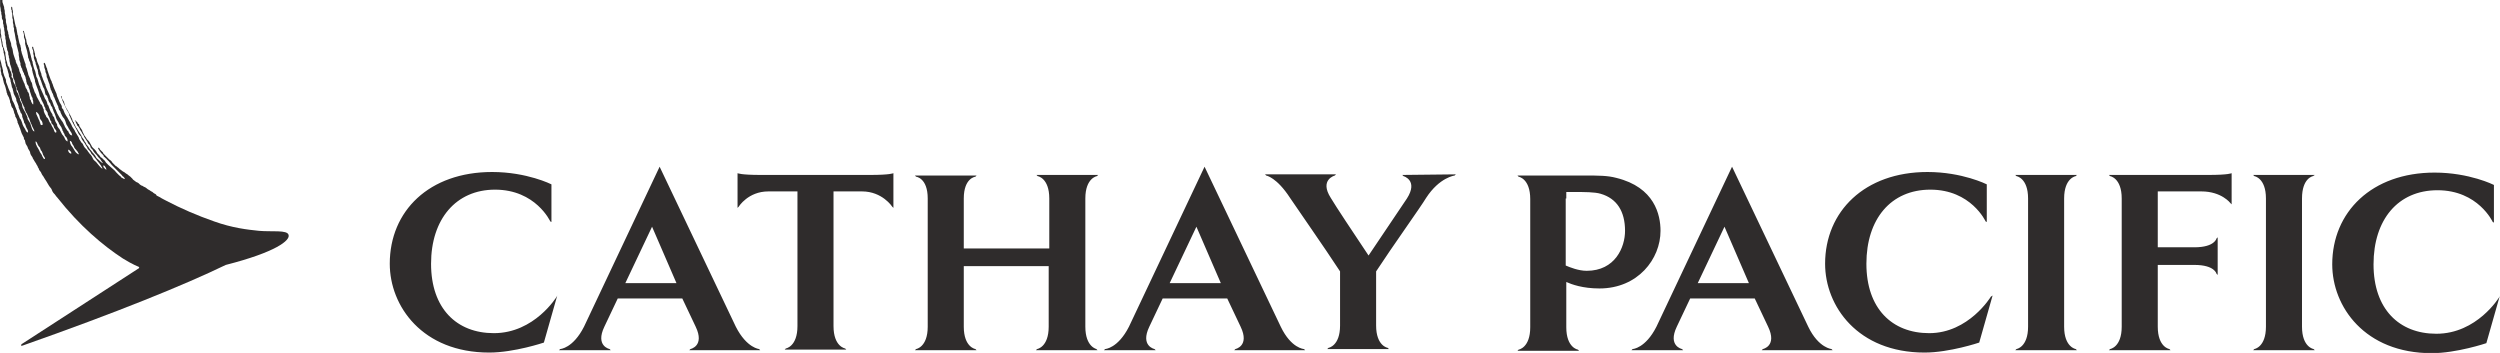 <svg width="170" height="24" viewBox="0 0 170 24" fill="none" xmlns="http://www.w3.org/2000/svg">
<g clip-path="url(#clip0)">
<path d="M7.245 11.536C7.166 11.536 7.087 11.416 7.047 11.376L7.008 11.256C7.008 11.256 7.126 11.256 7.126 11.296C7.166 11.336 7.205 11.416 7.245 11.536ZM5.347 10.496C5.307 10.496 5.149 10.377 5.109 10.296C5.03 10.177 4.991 10.097 4.912 9.977C4.833 9.897 4.793 9.817 4.753 9.657V9.577C4.833 9.577 4.912 9.697 4.912 9.777C4.951 9.817 4.951 9.857 4.991 9.897C5.03 9.937 5.03 10.017 5.07 10.057C5.109 10.137 5.189 10.177 5.228 10.257C5.268 10.296 5.307 10.336 5.307 10.377C5.347 10.416 5.386 10.496 5.347 10.496ZM4.833 10.457C4.793 10.457 4.793 10.416 4.753 10.416C4.674 10.377 4.635 10.296 4.635 10.177C4.714 10.177 4.793 10.296 4.833 10.336C4.833 10.377 4.872 10.416 4.833 10.457ZM3.053 10.816C3.053 10.856 3.053 10.856 3.053 10.816C2.934 10.816 2.934 10.697 2.895 10.656C2.855 10.617 2.855 10.537 2.816 10.496C2.776 10.457 2.776 10.416 2.737 10.377C2.697 10.336 2.697 10.257 2.657 10.216C2.657 10.177 2.618 10.177 2.618 10.137C2.578 10.057 2.539 10.017 2.499 9.937C2.499 9.897 2.499 9.897 2.46 9.857C2.46 9.817 2.42 9.737 2.42 9.697C2.42 9.657 2.42 9.617 2.42 9.617C2.499 9.617 2.539 9.777 2.578 9.857C2.618 9.937 2.657 9.977 2.697 10.017C2.737 10.057 2.737 10.137 2.776 10.216C2.816 10.257 2.855 10.296 2.855 10.336C2.895 10.377 2.895 10.457 2.934 10.537C2.974 10.617 3.013 10.656 3.053 10.736C3.053 10.777 3.053 10.816 3.053 10.816ZM2.737 8.377C2.737 8.337 2.697 8.297 2.697 8.297C2.697 8.257 2.697 8.217 2.657 8.177C2.618 8.057 2.539 7.937 2.499 7.817C2.46 7.777 2.46 7.697 2.46 7.617H2.499L2.539 7.657C2.539 7.657 2.539 7.697 2.578 7.697C2.618 7.737 2.618 7.777 2.657 7.817C2.697 7.897 2.697 8.017 2.737 8.097C2.776 8.137 2.816 8.217 2.855 8.257C2.855 8.297 2.895 8.337 2.895 8.377C2.895 8.417 2.895 8.457 2.895 8.457C2.895 8.497 2.895 8.497 2.895 8.497C2.776 8.537 2.737 8.457 2.737 8.377ZM19.623 15.976C19.544 15.616 18.476 15.776 17.606 15.696C16.815 15.616 15.787 15.496 14.561 15.056C13.414 14.656 12.307 14.176 11.318 13.656C11.318 13.656 10.923 13.456 10.883 13.416C10.804 13.376 10.725 13.336 10.646 13.296C10.646 13.256 10.567 13.176 10.527 13.176C10.448 13.136 10.409 13.096 10.369 13.056C10.29 13.016 10.211 12.976 10.171 12.936C10.092 12.896 10.013 12.856 9.934 12.776C9.895 12.736 9.855 12.736 9.776 12.696C9.736 12.656 9.657 12.616 9.618 12.616C9.539 12.576 9.499 12.536 9.42 12.456C9.381 12.416 9.341 12.416 9.262 12.376C9.222 12.336 9.143 12.296 9.104 12.256C9.064 12.216 9.025 12.216 9.025 12.176C8.985 12.136 8.906 12.056 8.866 12.016C8.827 11.976 8.748 11.936 8.708 11.896C8.669 11.856 8.629 11.816 8.59 11.816C8.51 11.736 8.431 11.696 8.352 11.656C8.313 11.616 8.234 11.576 8.194 11.536C8.115 11.496 8.075 11.416 7.996 11.376C7.957 11.336 7.917 11.296 7.878 11.296C7.838 11.256 7.799 11.216 7.759 11.176C7.72 11.136 7.68 11.096 7.64 11.056C7.601 10.976 7.522 10.896 7.443 10.856C7.403 10.816 7.403 10.816 7.364 10.777C7.364 10.777 7.324 10.736 7.285 10.697C7.245 10.656 7.245 10.656 7.205 10.617C7.205 10.617 7.166 10.576 7.126 10.537C7.126 10.537 7.087 10.496 7.047 10.457C7.008 10.416 7.008 10.416 7.008 10.377C6.968 10.336 6.929 10.296 6.889 10.257C6.849 10.216 6.849 10.216 6.81 10.177C6.81 10.177 6.77 10.137 6.77 10.097L6.731 10.057C6.691 10.017 6.691 10.057 6.691 10.057C6.691 10.057 6.652 10.097 6.691 10.137C6.731 10.177 6.731 10.216 6.77 10.257C6.77 10.257 6.77 10.296 6.81 10.296C6.81 10.336 6.849 10.336 6.849 10.377C6.889 10.416 6.929 10.457 6.968 10.496L7.008 10.537C7.047 10.576 7.047 10.576 7.047 10.617C7.047 10.656 7.087 10.656 7.126 10.697L7.166 10.736L7.205 10.777C7.245 10.777 7.245 10.816 7.245 10.816C7.285 10.856 7.324 10.896 7.324 10.896C7.364 10.936 7.364 10.936 7.403 10.976C7.482 11.056 7.522 11.136 7.601 11.216C7.64 11.256 7.68 11.296 7.72 11.336C7.759 11.376 7.799 11.416 7.838 11.456C7.878 11.496 7.917 11.536 7.957 11.576C8.036 11.656 8.075 11.696 8.155 11.776C8.194 11.816 8.234 11.856 8.273 11.896C8.313 11.936 8.352 12.016 8.392 12.016C8.471 12.096 8.51 12.176 8.471 12.176C8.431 12.176 8.313 12.096 8.234 12.056C8.194 11.976 8.194 11.976 8.115 11.936C8.115 11.936 8.036 11.856 7.996 11.816C7.957 11.776 7.917 11.736 7.878 11.696C7.799 11.576 7.759 11.576 7.64 11.456C7.561 11.376 7.443 11.296 7.364 11.216C7.324 11.176 7.324 11.176 7.285 11.136C7.245 11.096 7.245 11.096 7.205 11.056C7.166 11.016 7.126 10.896 7.087 10.896C7.047 10.857 7.008 10.816 6.968 10.777L6.929 10.736C6.889 10.736 6.889 10.697 6.849 10.697C6.81 10.617 6.731 10.537 6.691 10.496C6.652 10.457 6.612 10.416 6.612 10.416C6.573 10.336 6.533 10.257 6.454 10.177C6.375 10.097 6.256 10.017 6.217 9.897C6.138 9.777 6.098 9.657 6.019 9.577C5.979 9.537 5.94 9.497 5.9 9.457C5.9 9.417 5.861 9.417 5.861 9.377C5.821 9.337 5.782 9.257 5.742 9.217C5.703 9.137 5.663 9.057 5.624 8.977C5.624 8.977 5.584 8.897 5.584 8.857C5.544 8.817 5.544 8.777 5.505 8.737C5.465 8.697 5.465 8.657 5.426 8.617C5.386 8.577 5.386 8.537 5.386 8.497C5.386 8.457 5.347 8.417 5.307 8.417C5.268 8.337 5.268 8.297 5.189 8.257C5.149 8.217 5.109 8.177 5.109 8.177C5.07 8.177 5.109 8.217 5.109 8.217C5.149 8.257 5.149 8.257 5.149 8.297C5.189 8.377 5.189 8.417 5.228 8.457C5.228 8.497 5.268 8.577 5.307 8.577C5.347 8.617 5.347 8.657 5.386 8.697C5.426 8.737 5.426 8.817 5.465 8.857C5.505 8.897 5.505 8.937 5.544 8.977C5.584 9.057 5.624 9.137 5.663 9.177C5.703 9.217 5.703 9.297 5.742 9.337C5.782 9.417 5.861 9.497 5.9 9.577C5.94 9.617 5.979 9.697 5.979 9.737C6.019 9.777 6.059 9.817 6.098 9.857C6.138 9.897 6.138 9.977 6.177 10.057C6.217 10.097 6.256 10.137 6.296 10.177C6.335 10.257 6.375 10.336 6.454 10.416C6.494 10.457 6.533 10.496 6.573 10.537C6.612 10.576 6.652 10.656 6.691 10.697C6.731 10.736 6.77 10.777 6.81 10.816C6.849 10.896 7.008 11.096 7.008 11.096C6.929 11.096 6.77 10.936 6.691 10.856C6.652 10.816 6.573 10.777 6.533 10.697C6.494 10.617 6.454 10.537 6.375 10.457C6.335 10.416 6.335 10.416 6.296 10.377C6.256 10.336 6.217 10.257 6.177 10.216L6.138 10.177C6.059 10.097 6.019 9.977 5.94 9.897C5.9 9.857 5.861 9.817 5.861 9.777C5.821 9.737 5.821 9.697 5.821 9.697C5.782 9.657 5.742 9.617 5.742 9.577C5.703 9.537 5.703 9.497 5.703 9.497C5.663 9.457 5.624 9.377 5.584 9.337C5.544 9.297 5.544 9.217 5.505 9.177C5.426 9.057 5.347 8.937 5.268 8.817C5.268 8.777 5.228 8.737 5.228 8.737C5.149 8.657 5.109 8.537 5.07 8.457C5.03 8.417 5.03 8.377 5.03 8.337C4.991 8.297 4.951 8.257 4.951 8.217C4.912 8.177 4.912 8.137 4.912 8.097C4.872 8.057 4.872 8.017 4.833 7.937C4.833 7.897 4.793 7.897 4.793 7.857C4.714 7.737 4.674 7.617 4.595 7.497C4.556 7.417 4.516 7.377 4.477 7.297C4.437 7.217 4.398 7.137 4.398 7.097C4.398 7.057 4.358 7.017 4.358 6.937C4.318 6.857 4.279 6.817 4.239 6.737C4.2 6.697 4.2 6.617 4.2 6.577C4.2 6.537 4.16 6.537 4.16 6.537C4.16 6.537 4.121 6.577 4.16 6.617C4.2 6.697 4.239 6.777 4.239 6.817C4.279 6.897 4.318 7.017 4.358 7.097C4.398 7.137 4.398 7.177 4.437 7.257C4.477 7.337 4.516 7.417 4.556 7.497C4.595 7.537 4.595 7.577 4.635 7.617C4.635 7.657 4.674 7.657 4.674 7.697C4.714 7.737 4.714 7.817 4.714 7.857C4.753 7.897 4.793 7.977 4.793 8.017C4.912 8.297 5.07 8.577 5.228 8.857C5.268 8.937 5.307 9.017 5.347 9.097C5.386 9.177 5.465 9.217 5.505 9.297C5.544 9.377 5.544 9.457 5.584 9.497C5.624 9.577 5.703 9.657 5.782 9.777C5.782 9.817 5.821 9.817 5.821 9.857C5.861 9.897 5.861 9.937 5.9 9.977C5.94 10.017 5.94 10.097 5.979 10.137C6.019 10.177 6.059 10.216 6.098 10.257C6.138 10.296 6.177 10.377 6.217 10.457C6.256 10.496 6.296 10.537 6.335 10.576C6.375 10.656 6.573 10.857 6.612 10.936C6.691 11.016 6.81 11.176 6.889 11.296C6.889 11.336 6.968 11.416 6.968 11.456C6.929 11.496 6.77 11.296 6.731 11.256C6.652 11.176 6.612 11.096 6.533 11.016C6.533 11.016 6.335 10.856 6.335 10.816C6.335 10.777 6.296 10.777 6.296 10.736C6.256 10.656 6.217 10.576 6.177 10.537C6.138 10.496 6.138 10.496 6.098 10.457C6.059 10.416 6.019 10.336 5.979 10.296C5.94 10.216 5.861 10.137 5.782 10.057C5.703 9.977 5.663 9.857 5.624 9.777C5.584 9.737 5.544 9.697 5.505 9.657C5.505 9.657 5.505 9.617 5.465 9.577C5.426 9.537 5.426 9.497 5.386 9.457C5.386 9.417 5.347 9.377 5.347 9.337C5.268 9.217 5.228 9.137 5.149 9.017C5.109 8.977 5.109 8.937 5.07 8.857C5.03 8.777 4.951 8.697 4.912 8.617C4.872 8.537 4.833 8.417 4.753 8.297C4.714 8.217 4.674 8.177 4.635 8.097C4.595 8.017 4.556 7.937 4.516 7.897C4.477 7.817 4.437 7.777 4.398 7.697C4.358 7.617 4.358 7.577 4.318 7.497C4.318 7.457 4.279 7.417 4.239 7.377C4.2 7.337 4.2 7.297 4.2 7.217C4.16 7.097 4.042 6.977 4.002 6.817C3.963 6.737 3.923 6.617 3.883 6.537C3.883 6.497 3.844 6.417 3.844 6.377C3.804 6.257 3.725 6.137 3.686 6.017C3.646 5.937 3.646 5.897 3.607 5.817V5.777C3.567 5.737 3.567 5.657 3.528 5.617C3.528 5.537 3.488 5.497 3.448 5.417C3.369 5.217 3.29 4.977 3.211 4.737C3.211 4.697 3.211 4.657 3.172 4.617C3.132 4.497 3.092 4.377 3.053 4.297C3.013 4.257 2.974 4.257 2.974 4.337C2.974 4.417 3.013 4.417 3.013 4.497C3.013 4.537 3.013 4.577 3.013 4.577C3.013 4.617 3.053 4.657 3.053 4.697C3.092 4.777 3.092 4.817 3.092 4.897C3.132 4.977 3.172 5.057 3.172 5.177C3.172 5.217 3.172 5.257 3.211 5.297C3.211 5.337 3.251 5.377 3.251 5.417C3.29 5.537 3.33 5.657 3.369 5.737C3.369 5.817 3.409 5.857 3.409 5.937C3.409 5.977 3.448 6.017 3.448 6.057C3.448 6.097 3.448 6.137 3.488 6.137C3.528 6.217 3.528 6.297 3.567 6.337C3.607 6.377 3.607 6.457 3.646 6.537C3.646 6.577 3.646 6.577 3.686 6.617C3.765 6.817 3.844 7.017 3.923 7.177C3.963 7.217 3.963 7.257 3.963 7.297C3.963 7.337 4.002 7.377 4.002 7.417C4.002 7.457 4.002 7.457 4.042 7.497C4.081 7.537 4.121 7.577 4.121 7.657C4.2 7.817 4.239 7.937 4.358 8.057C4.437 8.177 4.477 8.337 4.516 8.457C4.556 8.537 4.595 8.577 4.635 8.657C4.635 8.697 4.674 8.737 4.674 8.737C4.714 8.817 4.753 8.857 4.793 8.937C4.833 8.977 4.833 9.017 4.872 9.057C4.872 9.097 4.912 9.217 4.912 9.217C4.912 9.217 4.833 9.177 4.793 9.177C4.753 9.137 4.714 9.097 4.674 9.017C4.674 8.977 4.635 8.897 4.595 8.897C4.556 8.817 4.477 8.737 4.437 8.657C4.398 8.617 4.398 8.537 4.358 8.497C4.318 8.417 4.279 8.297 4.2 8.217C4.16 8.177 4.16 8.137 4.121 8.097C4.081 8.057 4.081 8.017 4.042 7.977C4.002 7.897 3.923 7.777 3.883 7.697C3.844 7.617 3.844 7.577 3.804 7.497C3.804 7.457 3.765 7.457 3.765 7.417C3.725 7.377 3.725 7.337 3.725 7.297C3.686 7.257 3.646 7.177 3.646 7.137C3.607 7.017 3.567 6.937 3.528 6.817C3.488 6.777 3.448 6.737 3.448 6.697C3.409 6.617 3.409 6.537 3.369 6.457C3.29 6.257 3.172 6.057 3.092 5.817C3.092 5.777 3.092 5.737 3.053 5.697C3.013 5.617 2.974 5.497 2.934 5.417C2.934 5.377 2.895 5.337 2.895 5.297C2.855 5.217 2.855 5.177 2.816 5.097C2.816 5.057 2.816 5.057 2.816 5.017C2.776 4.977 2.776 4.897 2.737 4.817C2.737 4.777 2.697 4.737 2.697 4.697C2.657 4.617 2.697 4.537 2.657 4.497C2.618 4.417 2.578 4.297 2.539 4.217C2.539 4.177 2.499 4.137 2.499 4.057C2.499 4.017 2.46 3.937 2.42 3.857C2.381 3.817 2.381 3.738 2.381 3.658C2.381 3.618 2.341 3.578 2.341 3.498C2.302 3.418 2.302 3.338 2.262 3.258V3.218C2.262 3.178 2.222 3.178 2.222 3.178C2.183 3.178 2.183 3.218 2.183 3.218C2.183 3.298 2.222 3.338 2.222 3.378C2.262 3.418 2.262 3.498 2.262 3.538C2.262 3.578 2.262 3.618 2.262 3.658C2.262 3.698 2.302 3.738 2.302 3.817C2.302 3.857 2.302 3.897 2.302 3.937C2.341 4.057 2.381 4.177 2.42 4.257C2.42 4.297 2.42 4.377 2.46 4.417C2.46 4.457 2.499 4.537 2.499 4.577C2.499 4.617 2.539 4.657 2.539 4.697C2.578 4.737 2.578 4.777 2.578 4.857C2.618 4.937 2.578 4.977 2.618 5.057C2.657 5.177 2.697 5.257 2.737 5.337C2.737 5.377 2.737 5.417 2.776 5.457C2.816 5.537 2.816 5.617 2.855 5.697C2.895 5.817 2.934 5.937 3.013 6.057C3.053 6.177 3.053 6.297 3.092 6.417C3.132 6.457 3.172 6.497 3.211 6.537C3.211 6.577 3.211 6.617 3.251 6.657C3.251 6.697 3.29 6.737 3.29 6.777C3.29 6.817 3.29 6.857 3.33 6.897C3.33 6.937 3.369 6.977 3.409 7.017C3.448 7.097 3.448 7.177 3.488 7.217C3.528 7.257 3.567 7.297 3.567 7.377C3.607 7.417 3.607 7.497 3.646 7.577C3.686 7.657 3.725 7.737 3.765 7.857C3.804 7.937 3.804 8.017 3.844 8.097C3.883 8.177 3.923 8.217 3.963 8.297C4.002 8.337 4.002 8.417 4.042 8.457C4.081 8.497 4.081 8.537 4.121 8.577C4.16 8.617 4.2 8.697 4.2 8.737C4.239 8.777 4.239 8.817 4.239 8.857C4.279 8.897 4.318 8.977 4.318 9.017C4.358 9.057 4.398 9.137 4.398 9.177C4.398 9.217 4.437 9.257 4.477 9.297C4.516 9.337 4.556 9.377 4.556 9.417C4.595 9.457 4.595 9.577 4.595 9.617C4.556 9.617 4.477 9.537 4.477 9.537C4.398 9.457 4.398 9.337 4.318 9.257C4.239 9.177 4.2 9.097 4.16 9.017C4.121 8.937 4.081 8.857 4.042 8.777C4.002 8.737 3.963 8.697 3.923 8.617C3.883 8.577 3.883 8.497 3.883 8.457C3.844 8.377 3.804 8.337 3.765 8.257C3.725 8.177 3.725 8.097 3.686 8.017C3.686 7.977 3.646 7.937 3.607 7.897C3.567 7.857 3.567 7.817 3.567 7.777C3.528 7.697 3.448 7.617 3.409 7.497C3.369 7.417 3.33 7.297 3.29 7.177C3.251 7.137 3.211 7.097 3.211 7.017C3.172 6.937 3.172 6.857 3.132 6.817C3.092 6.777 3.092 6.737 3.053 6.697C3.013 6.617 3.013 6.577 2.974 6.497C2.895 6.337 2.855 6.217 2.776 6.057C2.737 6.017 2.737 5.937 2.737 5.897C2.697 5.857 2.697 5.817 2.657 5.737C2.618 5.617 2.578 5.457 2.539 5.337C2.499 5.257 2.46 5.217 2.46 5.137C2.42 5.017 2.42 4.897 2.381 4.817C2.302 4.657 2.262 4.457 2.222 4.297C2.222 4.257 2.222 4.177 2.183 4.137C2.183 4.097 2.143 4.057 2.143 3.977C2.143 3.937 2.104 3.897 2.104 3.817C2.064 3.658 2.025 3.538 1.985 3.378C1.985 3.338 1.985 3.298 1.946 3.218C1.946 3.178 1.906 3.178 1.906 3.138C1.906 3.098 1.906 3.058 1.867 3.058C1.827 2.938 1.787 2.818 1.787 2.738C1.787 2.698 1.787 2.658 1.748 2.618C1.708 2.458 1.669 2.298 1.629 2.138C1.629 2.098 1.59 2.098 1.59 2.098C1.55 2.098 1.55 2.138 1.59 2.178C1.59 2.258 1.629 2.298 1.629 2.378C1.629 2.418 1.629 2.458 1.629 2.458C1.629 2.498 1.629 2.498 1.629 2.538C1.669 2.618 1.708 2.738 1.708 2.818C1.708 2.858 1.708 2.938 1.708 2.978C1.748 3.138 1.787 3.298 1.827 3.418C1.867 3.538 1.867 3.658 1.906 3.817C1.906 3.857 1.906 3.937 1.946 3.977C1.946 4.017 1.985 4.057 1.985 4.097C1.985 4.137 1.985 4.177 2.025 4.177C2.064 4.257 2.064 4.377 2.104 4.457C2.143 4.537 2.143 4.577 2.183 4.657C2.183 4.697 2.183 4.697 2.183 4.737C2.183 4.817 2.222 4.857 2.222 4.937C2.262 5.057 2.302 5.217 2.341 5.337C2.381 5.417 2.381 5.457 2.381 5.537C2.46 5.817 2.578 6.057 2.657 6.337C2.657 6.377 2.697 6.457 2.697 6.497C2.737 6.577 2.737 6.617 2.776 6.657C2.816 6.737 2.816 6.817 2.855 6.857C2.895 6.937 2.934 7.017 2.974 7.097C2.974 7.137 3.013 7.177 3.013 7.217C3.013 7.257 3.053 7.297 3.053 7.297C3.092 7.337 3.092 7.417 3.092 7.457C3.132 7.497 3.172 7.537 3.211 7.617C3.251 7.657 3.251 7.737 3.251 7.777C3.29 7.857 3.33 7.937 3.369 8.017C3.369 8.057 3.409 8.097 3.409 8.137C3.409 8.177 3.448 8.217 3.488 8.257C3.488 8.257 3.488 8.257 3.488 8.297V8.337C3.488 8.377 3.528 8.417 3.528 8.417L3.567 8.457C3.567 8.457 3.567 8.457 3.607 8.497C3.646 8.537 3.646 8.617 3.686 8.697C3.725 8.737 3.765 8.817 3.804 8.857C3.844 8.897 3.844 9.017 3.804 9.017C3.686 9.017 3.686 8.857 3.646 8.777C3.607 8.697 3.567 8.657 3.528 8.577C3.528 8.577 3.528 8.537 3.488 8.497C3.488 8.457 3.488 8.457 3.448 8.417C3.448 8.377 3.448 8.377 3.409 8.377C3.409 8.337 3.369 8.297 3.369 8.297C3.33 8.217 3.29 8.097 3.251 8.057C3.251 8.017 3.211 8.017 3.172 7.977C3.132 7.937 3.132 7.857 3.092 7.817C3.053 7.777 3.053 7.737 3.013 7.657C2.974 7.577 2.974 7.537 2.974 7.457C2.974 7.417 2.934 7.377 2.934 7.377C2.895 7.297 2.895 7.217 2.855 7.177C2.855 7.137 2.816 7.097 2.776 7.097C2.737 7.057 2.737 6.977 2.697 6.937C2.618 6.817 2.578 6.697 2.499 6.577C2.46 6.497 2.46 6.417 2.42 6.377C2.381 6.297 2.341 6.257 2.341 6.217C2.341 6.177 2.302 6.137 2.302 6.097C2.262 6.017 2.262 5.977 2.222 5.897C2.222 5.857 2.183 5.737 2.183 5.697C2.183 5.657 2.143 5.577 2.104 5.537C2.064 5.457 2.064 5.377 2.025 5.297C1.985 5.257 1.985 5.177 1.946 5.137C1.946 5.097 1.906 5.057 1.906 4.977C1.906 4.937 1.867 4.897 1.867 4.857C1.867 4.817 1.827 4.737 1.827 4.697C1.787 4.617 1.787 4.577 1.748 4.497C1.748 4.457 1.748 4.337 1.708 4.297C1.629 4.097 1.59 3.897 1.511 3.698C1.471 3.618 1.471 3.498 1.431 3.418C1.431 3.378 1.431 3.338 1.431 3.298C1.431 3.258 1.392 3.178 1.392 3.138C1.392 3.098 1.392 3.058 1.352 3.018C1.352 2.978 1.313 2.938 1.313 2.898C1.273 2.778 1.273 2.658 1.234 2.538C1.234 2.498 1.234 2.418 1.194 2.378C1.155 2.218 1.155 2.058 1.115 1.938C1.115 1.898 1.115 1.858 1.076 1.818C0.996 1.538 0.957 1.218 0.878 0.938C0.878 0.898 0.878 0.818 0.878 0.778C0.878 0.698 0.838 0.658 0.838 0.618C0.838 0.578 0.838 0.578 0.838 0.538C0.838 0.498 0.799 0.458 0.799 0.458C0.759 0.458 0.759 0.498 0.759 0.538C0.759 0.618 0.759 0.658 0.799 0.698C0.799 0.738 0.799 0.778 0.799 0.818C0.838 0.898 0.838 1.018 0.838 1.098C0.838 1.138 0.838 1.178 0.838 1.218C0.838 1.258 0.878 1.298 0.878 1.338C0.878 1.378 0.878 1.458 0.878 1.538C0.878 1.578 0.917 1.658 0.917 1.698C0.917 1.738 0.917 1.778 0.917 1.818C0.917 1.858 0.957 1.898 0.957 1.938C0.957 1.978 0.957 2.058 0.957 2.098C1.036 2.338 1.036 2.618 1.115 2.858C1.115 2.898 1.115 2.938 1.115 2.978C1.155 3.178 1.234 3.418 1.273 3.618C1.273 3.658 1.273 3.698 1.273 3.738C1.273 3.817 1.313 3.897 1.313 3.977C1.313 4.017 1.313 4.057 1.313 4.057C1.352 4.137 1.352 4.217 1.392 4.297C1.392 4.337 1.392 4.377 1.392 4.417C1.392 4.457 1.431 4.497 1.431 4.497C1.431 4.537 1.431 4.577 1.471 4.617C1.471 4.657 1.511 4.657 1.511 4.697C1.511 4.737 1.511 4.777 1.55 4.817C1.55 4.857 1.59 4.937 1.629 4.977C1.629 5.017 1.629 5.057 1.669 5.097C1.708 5.177 1.748 5.257 1.748 5.337C1.787 5.417 1.787 5.457 1.787 5.537C1.787 5.577 1.827 5.617 1.827 5.657C1.827 5.697 1.827 5.737 1.867 5.737C1.867 5.777 1.906 5.817 1.946 5.857C1.946 5.897 1.946 5.977 1.985 6.017C1.985 6.057 2.025 6.097 2.025 6.137C2.025 6.177 2.025 6.217 2.064 6.297C2.064 6.337 2.104 6.377 2.104 6.417C2.104 6.457 2.143 6.497 2.143 6.537C2.143 6.577 2.183 6.577 2.183 6.617C2.222 6.657 2.222 6.697 2.222 6.777C2.262 6.857 2.262 6.937 2.262 7.017C2.262 7.057 2.262 7.097 2.262 7.097C2.222 7.097 2.183 7.057 2.183 7.017C2.143 6.977 2.104 6.897 2.104 6.857C2.104 6.817 2.104 6.817 2.064 6.777C2.025 6.737 2.025 6.657 2.025 6.617C2.025 6.577 1.985 6.537 1.985 6.497C1.985 6.457 1.985 6.377 1.946 6.337C1.946 6.297 1.906 6.257 1.867 6.217C1.867 6.177 1.867 6.137 1.827 6.097C1.827 6.057 1.787 6.017 1.748 5.977C1.748 5.937 1.748 5.897 1.708 5.857C1.708 5.817 1.669 5.737 1.669 5.697C1.629 5.657 1.629 5.617 1.59 5.537C1.59 5.497 1.59 5.497 1.55 5.457C1.55 5.417 1.511 5.377 1.511 5.337C1.511 5.297 1.511 5.297 1.471 5.257C1.471 5.217 1.431 5.177 1.431 5.137C1.431 5.097 1.431 5.057 1.392 5.017C1.352 4.937 1.352 4.897 1.313 4.817C1.313 4.777 1.313 4.737 1.273 4.657C1.273 4.617 1.234 4.537 1.194 4.497C1.194 4.457 1.194 4.417 1.155 4.377C1.115 4.337 1.115 4.257 1.076 4.217C1.076 4.177 1.076 4.097 1.036 4.057C0.996 3.937 0.957 3.817 0.917 3.698C0.878 3.578 0.878 3.418 0.838 3.298C0.799 3.218 0.759 3.098 0.759 3.018C0.759 2.978 0.759 2.938 0.72 2.858C0.68 2.738 0.641 2.618 0.601 2.498C0.601 2.458 0.601 2.378 0.561 2.298C0.561 2.218 0.561 2.178 0.522 2.098C0.522 2.058 0.482 2.018 0.482 1.978C0.482 1.938 0.482 1.858 0.482 1.818C0.482 1.778 0.403 1.538 0.403 1.498C0.403 1.458 0.403 1.378 0.403 1.338C0.403 1.338 0.364 1.218 0.364 1.178C0.364 1.138 0.364 1.138 0.364 1.058C0.364 1.018 0.324 0.898 0.324 0.858C0.324 0.818 0.324 0.738 0.324 0.738C0.324 0.698 0.285 0.618 0.285 0.578C0.285 0.498 0.285 0.458 0.245 0.378C0.245 0.338 0.206 0.298 0.206 0.258C0.206 0.218 0.166 0.178 0.166 0.138C0.166 0.098 0.166 0.018 0.166 0.018C0.166 -0.022 0.166 -0.102 0.126 -0.142C0.126 -0.222 0.087 -0.302 0.087 -0.342C0.087 -0.382 0.087 -0.382 0.087 -0.422C0.087 -0.502 0.047 -0.582 0.008 -0.542C-0.032 -0.542 -0.032 -0.502 -0.032 -0.462C-0.032 -0.422 -0.032 -0.342 0.008 -0.302C0.008 -0.262 0.008 -0.182 0.008 -0.182C0.008 -0.142 0.008 -0.142 0.008 -0.102C0.008 -0.102 0.008 -0.062 0.008 -0.022C0.008 0.018 0.008 0.058 0.008 0.058C0.008 0.098 0.008 0.098 0.008 0.138V0.178C0.008 0.218 0.008 0.218 0.008 0.258C0.008 0.298 0.008 0.298 0.008 0.338C0.008 0.378 0.008 0.378 0.008 0.418C0.008 0.458 0.047 0.538 0.047 0.618C0.047 0.698 0.047 0.778 0.087 0.818C0.087 0.858 0.087 0.898 0.087 0.938C0.087 0.978 0.126 1.058 0.126 1.098C0.126 1.138 0.126 1.178 0.126 1.218C0.126 1.298 0.206 1.378 0.206 1.418C0.206 1.458 0.206 1.538 0.206 1.578C0.206 1.618 0.245 1.698 0.245 1.698C0.245 1.738 0.245 1.738 0.245 1.778C0.245 1.818 0.285 1.898 0.285 1.938C0.285 1.978 0.285 1.978 0.285 2.018C0.285 2.058 0.324 2.178 0.324 2.218C0.324 2.258 0.324 2.298 0.324 2.338C0.324 2.418 0.364 2.458 0.364 2.498C0.364 2.538 0.364 2.578 0.364 2.618C0.364 2.658 0.403 2.738 0.403 2.778C0.403 2.818 0.403 2.858 0.403 2.898C0.403 2.978 0.443 3.058 0.443 3.178C0.443 3.218 0.482 3.258 0.482 3.338C0.482 3.378 0.482 3.418 0.522 3.458C0.522 3.498 0.561 3.538 0.561 3.578C0.561 3.618 0.561 3.658 0.561 3.698C0.561 3.738 0.601 3.778 0.601 3.817C0.601 3.857 0.601 3.897 0.601 3.897C0.601 3.937 0.641 3.977 0.641 4.017C0.641 4.057 0.641 4.097 0.641 4.137C0.641 4.177 0.68 4.257 0.68 4.297C0.68 4.337 0.68 4.377 0.72 4.457C0.759 4.577 0.799 4.697 0.799 4.777C0.799 4.817 0.799 4.897 0.838 4.937C0.838 4.977 0.878 5.017 0.878 5.017C0.878 5.057 0.878 5.097 0.878 5.137C0.878 5.217 0.917 5.297 0.917 5.337C0.957 5.417 0.996 5.457 0.996 5.537C1.036 5.617 1.036 5.697 1.036 5.737C1.076 5.817 1.076 5.857 1.115 5.937C1.155 5.977 1.115 6.057 1.155 6.097C1.194 6.137 1.234 6.217 1.234 6.257C1.273 6.337 1.273 6.377 1.313 6.457C1.313 6.497 1.313 6.497 1.313 6.537C1.352 6.617 1.392 6.697 1.431 6.777C1.431 6.817 1.431 6.857 1.471 6.897C1.511 6.977 1.511 7.017 1.55 7.097C1.59 7.137 1.59 7.217 1.629 7.257C1.669 7.297 1.669 7.337 1.669 7.417C1.708 7.457 1.708 7.537 1.748 7.577C1.748 7.617 1.748 7.657 1.787 7.657C1.867 7.777 1.906 7.937 1.985 8.057C2.025 8.137 2.025 8.217 2.064 8.297C2.104 8.337 2.104 8.417 2.143 8.457C2.143 8.497 2.183 8.537 2.183 8.577C2.222 8.657 2.262 8.737 2.302 8.817C2.302 8.817 2.341 8.897 2.341 8.937C2.302 8.937 2.262 8.897 2.262 8.897C2.183 8.817 2.143 8.657 2.104 8.537C2.104 8.497 2.064 8.457 2.064 8.417C2.064 8.377 2.064 8.377 2.025 8.337C1.985 8.257 1.946 8.217 1.906 8.137C1.867 8.097 1.867 8.017 1.867 7.977C1.787 7.777 1.669 7.537 1.55 7.337C1.511 7.257 1.511 7.137 1.471 7.017C1.431 6.937 1.392 6.897 1.392 6.857C1.352 6.817 1.352 6.777 1.352 6.697C1.313 6.617 1.273 6.577 1.273 6.497C1.273 6.457 1.234 6.417 1.234 6.377C1.194 6.337 1.194 6.297 1.155 6.257C1.115 6.177 1.115 6.137 1.115 6.057C1.115 6.017 1.076 5.977 1.076 5.937C1.076 5.897 1.076 5.857 1.036 5.817C0.996 5.737 0.957 5.657 0.917 5.577C0.878 5.537 0.917 5.457 0.878 5.377C0.878 5.337 0.838 5.297 0.799 5.257C0.759 5.217 0.799 5.137 0.799 5.097C0.799 5.057 0.759 4.977 0.759 4.937C0.759 4.897 0.759 4.857 0.72 4.857C0.68 4.777 0.68 4.737 0.641 4.657C0.641 4.617 0.641 4.577 0.601 4.577C0.601 4.537 0.561 4.497 0.522 4.457C0.522 4.377 0.482 4.337 0.482 4.257C0.443 4.177 0.443 4.097 0.403 4.017C0.403 3.977 0.403 3.977 0.403 3.937C0.403 3.857 0.364 3.778 0.364 3.698C0.364 3.658 0.364 3.618 0.364 3.578C0.324 3.498 0.324 3.458 0.285 3.378C0.285 3.338 0.285 3.298 0.245 3.258C0.206 3.138 0.166 3.018 0.166 2.938C0.166 2.898 0.166 2.898 0.166 2.858C0.126 2.778 0.126 2.658 0.087 2.578C0.087 2.538 0.087 2.498 0.087 2.418C0.087 2.378 0.047 2.298 0.047 2.258C0.047 2.218 0.047 2.218 0.047 2.178C0.047 2.138 0.047 2.098 0.047 2.058C0.008 1.898 -0.032 1.738 -0.071 1.578C-0.071 1.538 -0.071 1.458 -0.071 1.418C-0.071 1.378 -0.071 1.338 -0.071 1.298C-0.071 1.258 -0.111 1.218 -0.111 1.178C-0.111 1.098 -0.111 1.058 -0.111 0.978C-0.111 0.898 -0.15 0.738 -0.15 0.698C-0.15 0.618 -0.15 0.538 -0.19 0.458C-0.19 0.418 -0.19 0.378 -0.19 0.298C-0.19 0.218 -0.229 0.138 -0.229 0.058C-0.229 0.018 -0.229 -0.022 -0.229 -0.102C-0.229 -0.142 -0.229 -0.182 -0.269 -0.182C-0.309 -0.182 -0.309 -0.142 -0.309 -0.102C-0.309 -0.022 -0.309 0.098 -0.309 0.138C-0.309 0.218 -0.309 0.338 -0.309 0.418C-0.309 0.458 -0.269 0.538 -0.269 0.578C-0.269 0.658 -0.229 0.738 -0.229 0.858C-0.229 0.898 -0.229 0.938 -0.229 0.978V1.018C-0.229 1.058 -0.229 1.098 -0.229 1.098C-0.19 1.218 -0.229 1.298 -0.19 1.418C-0.15 1.578 -0.111 1.738 -0.071 1.858C-0.071 1.898 -0.071 1.938 -0.071 1.978C-0.071 2.018 -0.032 2.058 -0.032 2.098C-0.032 2.138 -0.032 2.218 -0.032 2.258C-0.032 2.298 0.008 2.378 0.008 2.418C0.008 2.498 0.008 2.538 0.047 2.618C0.047 2.698 0.087 2.738 0.087 2.818C0.087 2.898 0.126 2.978 0.126 3.058C0.126 3.138 0.166 3.218 0.206 3.258C0.206 3.298 0.206 3.298 0.206 3.338C0.206 3.378 0.245 3.458 0.245 3.498C0.245 3.538 0.245 3.538 0.245 3.578C0.285 3.658 0.285 3.778 0.324 3.897C0.324 3.937 0.324 3.937 0.324 3.977C0.324 4.057 0.364 4.097 0.364 4.137C0.364 4.177 0.364 4.217 0.364 4.257C0.364 4.297 0.403 4.337 0.403 4.417C0.403 4.457 0.403 4.497 0.443 4.537C0.443 4.577 0.482 4.617 0.482 4.657C0.522 4.737 0.522 4.817 0.561 4.937C0.561 4.977 0.601 5.017 0.601 5.097C0.601 5.137 0.601 5.217 0.641 5.257C0.68 5.337 0.72 5.417 0.72 5.537C0.759 5.617 0.759 5.737 0.799 5.857C0.799 5.897 0.799 5.937 0.838 5.977C0.878 6.057 0.878 6.177 0.917 6.257C0.917 6.297 0.917 6.337 0.957 6.417C0.996 6.497 1.036 6.577 1.076 6.657C1.115 6.737 1.115 6.817 1.115 6.857C1.155 6.937 1.194 7.017 1.234 7.137C1.273 7.217 1.273 7.257 1.273 7.337C1.313 7.377 1.313 7.457 1.352 7.497C1.352 7.537 1.392 7.577 1.392 7.617C1.392 7.657 1.431 7.697 1.471 7.737C1.511 7.817 1.511 7.857 1.511 7.937C1.55 8.057 1.59 8.137 1.629 8.257C1.629 8.297 1.629 8.337 1.669 8.377C1.708 8.457 1.748 8.497 1.748 8.577C1.787 8.617 1.787 8.697 1.827 8.737C1.867 8.817 1.906 8.857 1.906 8.977C1.906 8.977 1.906 8.977 1.906 9.017C1.867 9.017 1.867 8.977 1.827 8.977C1.748 8.897 1.748 8.857 1.708 8.777C1.629 8.657 1.55 8.537 1.511 8.377C1.471 8.297 1.471 8.217 1.431 8.177C1.431 8.137 1.392 8.097 1.352 8.057C1.313 7.977 1.313 7.937 1.273 7.857C1.234 7.777 1.194 7.697 1.155 7.577C1.155 7.537 1.155 7.497 1.115 7.457C1.115 7.417 1.076 7.377 1.076 7.337C1.036 7.297 1.036 7.217 0.996 7.137C0.957 7.017 0.878 6.897 0.838 6.817C0.799 6.697 0.799 6.617 0.759 6.497C0.759 6.457 0.72 6.417 0.72 6.377C0.72 6.337 0.72 6.297 0.68 6.257C0.641 6.177 0.601 6.057 0.561 5.977C0.561 5.937 0.522 5.897 0.522 5.857C0.482 5.777 0.482 5.737 0.443 5.657C0.403 5.577 0.403 5.497 0.403 5.417C0.324 5.257 0.245 5.057 0.206 4.897C0.206 4.857 0.206 4.817 0.206 4.777C0.166 4.697 0.166 4.577 0.126 4.497C0.087 4.377 0.087 4.257 0.047 4.177C0.008 4.057 -0.032 3.897 -0.071 3.777C-0.071 3.738 -0.071 3.698 -0.071 3.658C-0.111 3.538 -0.15 3.418 -0.15 3.338C-0.15 3.298 -0.15 3.218 -0.19 3.178C-0.229 3.138 -0.269 3.138 -0.269 3.218C-0.269 3.258 -0.229 3.338 -0.229 3.378C-0.229 3.418 -0.229 3.458 -0.229 3.498C-0.229 3.578 -0.19 3.618 -0.15 3.698C-0.111 3.778 -0.111 3.817 -0.111 3.897C-0.111 3.937 -0.071 3.977 -0.071 4.017C-0.032 4.097 -0.032 4.177 -0.032 4.217C-0.032 4.257 0.008 4.337 0.008 4.377C0.008 4.417 0.008 4.457 0.008 4.497C0.008 4.577 0.047 4.617 0.047 4.697C0.047 4.737 0.047 4.777 0.047 4.817C0.047 4.857 0.087 4.937 0.087 4.977C0.087 5.017 0.087 5.097 0.126 5.137C0.166 5.217 0.206 5.337 0.206 5.417C0.245 5.497 0.245 5.617 0.285 5.697C0.364 5.857 0.403 6.057 0.443 6.217C0.443 6.257 0.443 6.297 0.482 6.337C0.482 6.417 0.522 6.497 0.561 6.537C0.561 6.577 0.601 6.617 0.601 6.617C0.601 6.657 0.641 6.697 0.641 6.737C0.641 6.777 0.68 6.817 0.68 6.857C0.68 6.897 0.68 6.977 0.72 7.017C0.72 7.057 0.759 7.097 0.759 7.137C0.759 7.177 0.759 7.217 0.799 7.257C0.799 7.297 0.838 7.337 0.878 7.377C0.878 7.417 0.917 7.457 0.917 7.497C0.917 7.537 0.957 7.577 0.957 7.617C0.957 7.657 0.957 7.697 0.996 7.737C0.996 7.777 1.036 7.817 1.036 7.857C1.036 7.897 1.036 7.937 1.076 7.977C1.115 8.057 1.155 8.097 1.155 8.177C1.194 8.217 1.194 8.257 1.194 8.337C1.234 8.377 1.234 8.457 1.273 8.497C1.313 8.577 1.313 8.657 1.352 8.697C1.392 8.817 1.431 8.937 1.471 9.057C1.511 9.137 1.55 9.217 1.59 9.297C1.629 9.337 1.629 9.417 1.629 9.457C1.669 9.497 1.708 9.537 1.708 9.617C1.708 9.657 1.748 9.737 1.748 9.777C1.787 9.857 1.827 9.897 1.867 9.977C1.867 10.017 1.906 10.057 1.906 10.097C1.946 10.177 1.985 10.216 2.025 10.296C2.025 10.336 2.064 10.377 2.064 10.457C2.104 10.537 2.143 10.617 2.183 10.656C2.222 10.697 2.222 10.777 2.262 10.816C2.302 10.896 2.341 10.936 2.381 11.016C2.42 11.056 2.46 11.136 2.499 11.216C2.539 11.256 2.578 11.336 2.578 11.376C2.618 11.416 2.657 11.496 2.657 11.536C2.697 11.616 2.737 11.656 2.776 11.696C2.816 11.776 2.855 11.896 2.934 11.976C2.974 12.056 3.013 12.096 3.053 12.176C3.172 12.336 3.33 12.656 3.409 12.736C3.488 12.816 3.528 12.896 3.567 13.016C3.607 13.096 3.646 13.136 3.725 13.216C3.765 13.256 3.804 13.336 3.844 13.376L3.883 13.416C5.426 15.376 7.008 16.696 8.352 17.575C9.064 18.015 9.42 18.135 9.42 18.135C9.499 18.175 9.46 18.255 9.42 18.255L1.511 23.375C1.471 23.375 1.431 23.455 1.431 23.495C1.431 23.535 1.511 23.495 1.55 23.495C7.917 21.255 12.544 19.375 15.352 18.015C18.793 17.136 19.742 16.336 19.623 15.976Z" fill="#2F2C2C"/>
<path d="M106.508 13.496V13.056H107.062C107.734 13.056 108.446 13.056 108.842 13.176C109.949 13.496 110.503 14.376 110.503 15.696C110.503 16.816 109.83 18.415 107.893 18.415C107.339 18.415 106.746 18.175 106.469 18.055V13.496H106.508ZM108.763 19.615C111.373 19.615 112.915 17.616 112.915 15.696C112.915 14.616 112.52 12.736 109.909 12.096C109.316 11.936 108.683 11.936 107.813 11.936H103.186L103.265 12.016C103.265 12.016 104.056 12.136 104.056 13.536V22.255C104.056 23.655 103.265 23.775 103.265 23.775L103.186 23.855H107.378L107.299 23.775C107.299 23.775 106.508 23.655 106.508 22.255V19.175C106.864 19.335 107.616 19.615 108.763 19.615ZM169.982 20.135L169.072 23.335C169.072 23.335 167.056 24.015 165.355 24.015C160.807 24.015 158.592 20.855 158.592 17.975C158.592 14.416 161.282 11.736 165.553 11.736C167.926 11.736 169.587 12.576 169.587 12.576V15.136L169.507 15.096C169.507 15.096 168.519 12.936 165.75 12.936C163.061 12.936 161.4 14.936 161.4 17.975C161.4 21.015 163.14 22.695 165.671 22.695C168.44 22.695 169.942 20.215 169.942 20.215L169.982 20.135ZM140.361 13.496V22.215C140.361 23.615 141.152 23.735 141.152 23.735L141.231 23.815H137.039L137.118 23.735C137.118 23.735 137.909 23.615 137.909 22.215V13.496C137.909 12.096 137.118 11.976 137.118 11.976L137.039 11.896H141.231L141.152 11.976C141.152 11.976 140.361 12.096 140.361 13.496ZM150.169 11.896C151.553 11.896 151.751 11.776 151.751 11.776V13.896L151.672 13.816C151.672 13.816 151.078 13.016 149.694 13.016H146.728V16.816H149.22C150.604 16.816 150.722 16.216 150.722 16.216L150.802 16.136V18.695L150.722 18.615C150.722 18.615 150.604 18.015 149.22 18.015H146.728V22.215C146.728 23.615 147.519 23.735 147.519 23.735L147.598 23.815H143.406L143.485 23.735C143.485 23.735 144.276 23.615 144.276 22.215V13.496C144.276 12.096 143.485 11.976 143.485 11.976L143.406 11.896H150.169ZM135.378 20.175L135.497 20.095L134.587 23.295C134.587 23.295 132.57 23.974 130.87 23.974C126.322 23.974 124.107 20.815 124.107 17.935C124.107 14.376 126.796 11.696 131.067 11.696C133.44 11.696 135.101 12.536 135.101 12.536V15.096L135.022 15.056C135.022 15.056 134.033 12.896 131.265 12.896C128.576 12.896 126.915 14.896 126.915 17.935C126.915 20.975 128.655 22.655 131.186 22.655C133.875 22.655 135.378 20.175 135.378 20.175ZM156.536 13.496V22.215C156.536 23.615 157.327 23.735 157.327 23.735L157.406 23.815H153.214L153.293 23.735C153.293 23.735 154.084 23.615 154.084 22.215V13.496C154.084 12.096 153.293 11.976 153.293 11.976L153.214 11.896H157.406L157.287 11.976C157.287 11.976 156.536 12.096 156.536 13.496ZM115.446 19.255L117.265 15.416L118.926 19.255H115.446ZM122.96 22.215L117.779 11.336L112.638 22.215C111.887 23.695 111.017 23.735 111.017 23.735L110.938 23.815H114.457L114.378 23.735C114.378 23.735 113.39 23.535 114.022 22.215L114.932 20.295H119.322L120.231 22.215C120.864 23.535 119.875 23.735 119.875 23.735L119.796 23.815H124.621L124.542 23.735C124.582 23.735 123.672 23.695 122.96 22.215ZM73.803 22.215C73.803 20.815 73.803 14.896 73.803 13.496C73.803 12.096 74.594 11.976 74.594 11.976L74.673 11.896H70.481L70.56 11.976C70.56 11.976 71.351 12.096 71.351 13.496C71.351 14.896 71.351 16.896 71.351 16.896H65.537V13.496C65.537 12.096 66.328 12.016 66.328 12.016L66.407 11.936H62.215L62.294 12.016C62.294 12.016 63.085 12.096 63.085 13.496V22.215C63.085 23.615 62.294 23.735 62.294 23.735L62.215 23.815H66.407L66.328 23.735C66.328 23.735 65.537 23.615 65.537 22.215V18.095H71.311V22.215C71.311 23.615 70.52 23.735 70.52 23.735L70.441 23.815H74.633L74.554 23.735C74.594 23.735 73.803 23.615 73.803 22.215ZM51.735 11.896C50.351 11.896 50.153 11.776 50.153 11.776V14.136L50.232 14.056C50.232 14.056 50.865 13.016 52.249 13.016H54.227V22.175C54.227 23.575 53.436 23.695 53.436 23.695L53.357 23.775H57.549L57.47 23.695C57.47 23.695 56.679 23.575 56.679 22.175V13.016H58.616C60.001 13.016 60.673 14.056 60.673 14.056L60.752 14.136V11.776C60.752 11.776 60.554 11.896 59.17 11.896H51.735ZM79.537 19.255L81.356 15.416L83.017 19.255H79.537ZM87.091 22.215L81.91 11.336L76.769 22.215C76.017 23.695 75.147 23.735 75.147 23.735L75.068 23.815H78.588L78.509 23.735C78.509 23.735 77.52 23.535 78.153 22.215L79.062 20.295H83.452L84.362 22.215C84.995 23.535 84.006 23.735 84.006 23.735L83.927 23.815H88.752L88.672 23.735C88.672 23.735 87.802 23.695 87.091 22.215ZM95.356 11.896L95.435 11.976C95.435 11.976 96.463 12.256 95.672 13.496C95.277 14.096 94.13 15.776 93.062 17.375C91.995 15.776 90.848 14.056 90.492 13.456C89.701 12.216 90.769 11.936 90.769 11.936L90.848 11.856H86.023L86.102 11.936C86.102 11.936 86.814 12.056 87.723 13.456C88.119 14.056 90.057 16.816 91.124 18.455V22.135C91.124 23.535 90.334 23.655 90.334 23.655L90.254 23.735H94.446L94.367 23.655C94.367 23.655 93.576 23.535 93.576 22.135C93.576 21.535 93.576 20.055 93.576 18.455C94.644 16.816 96.621 14.056 96.977 13.456C97.887 12.056 98.915 11.936 98.915 11.936L98.994 11.856L95.356 11.896ZM33.583 22.655C31.052 22.655 29.312 20.975 29.312 17.935C29.312 14.896 31.012 12.896 33.662 12.896C36.43 12.896 37.419 15.056 37.419 15.056L37.498 15.096V12.536C37.498 12.536 35.837 11.696 33.464 11.696C29.193 11.696 26.504 14.336 26.504 17.935C26.504 20.815 28.719 23.974 33.267 23.974C34.967 23.974 36.984 23.295 36.984 23.295L37.894 20.095L37.854 20.175C37.854 20.175 36.351 22.655 33.583 22.655ZM42.521 19.255L44.34 15.416L46.001 19.255H42.521ZM50.035 22.215L44.854 11.336L39.713 22.215C38.961 23.695 38.091 23.735 38.091 23.735L38.012 23.815H41.532L41.453 23.735C41.453 23.735 40.464 23.535 41.097 22.215L42.007 20.295H46.396L47.306 22.215C47.939 23.535 46.95 23.735 46.95 23.735L46.871 23.815H51.696L51.617 23.735C51.656 23.735 50.786 23.695 50.035 22.215Z" fill="#2F2C2C"/>
</g>
<defs>
<clipPath id="clip0">
<rect width="170" height="24" fill="white"/>
</clipPath>
</defs>
</svg>
